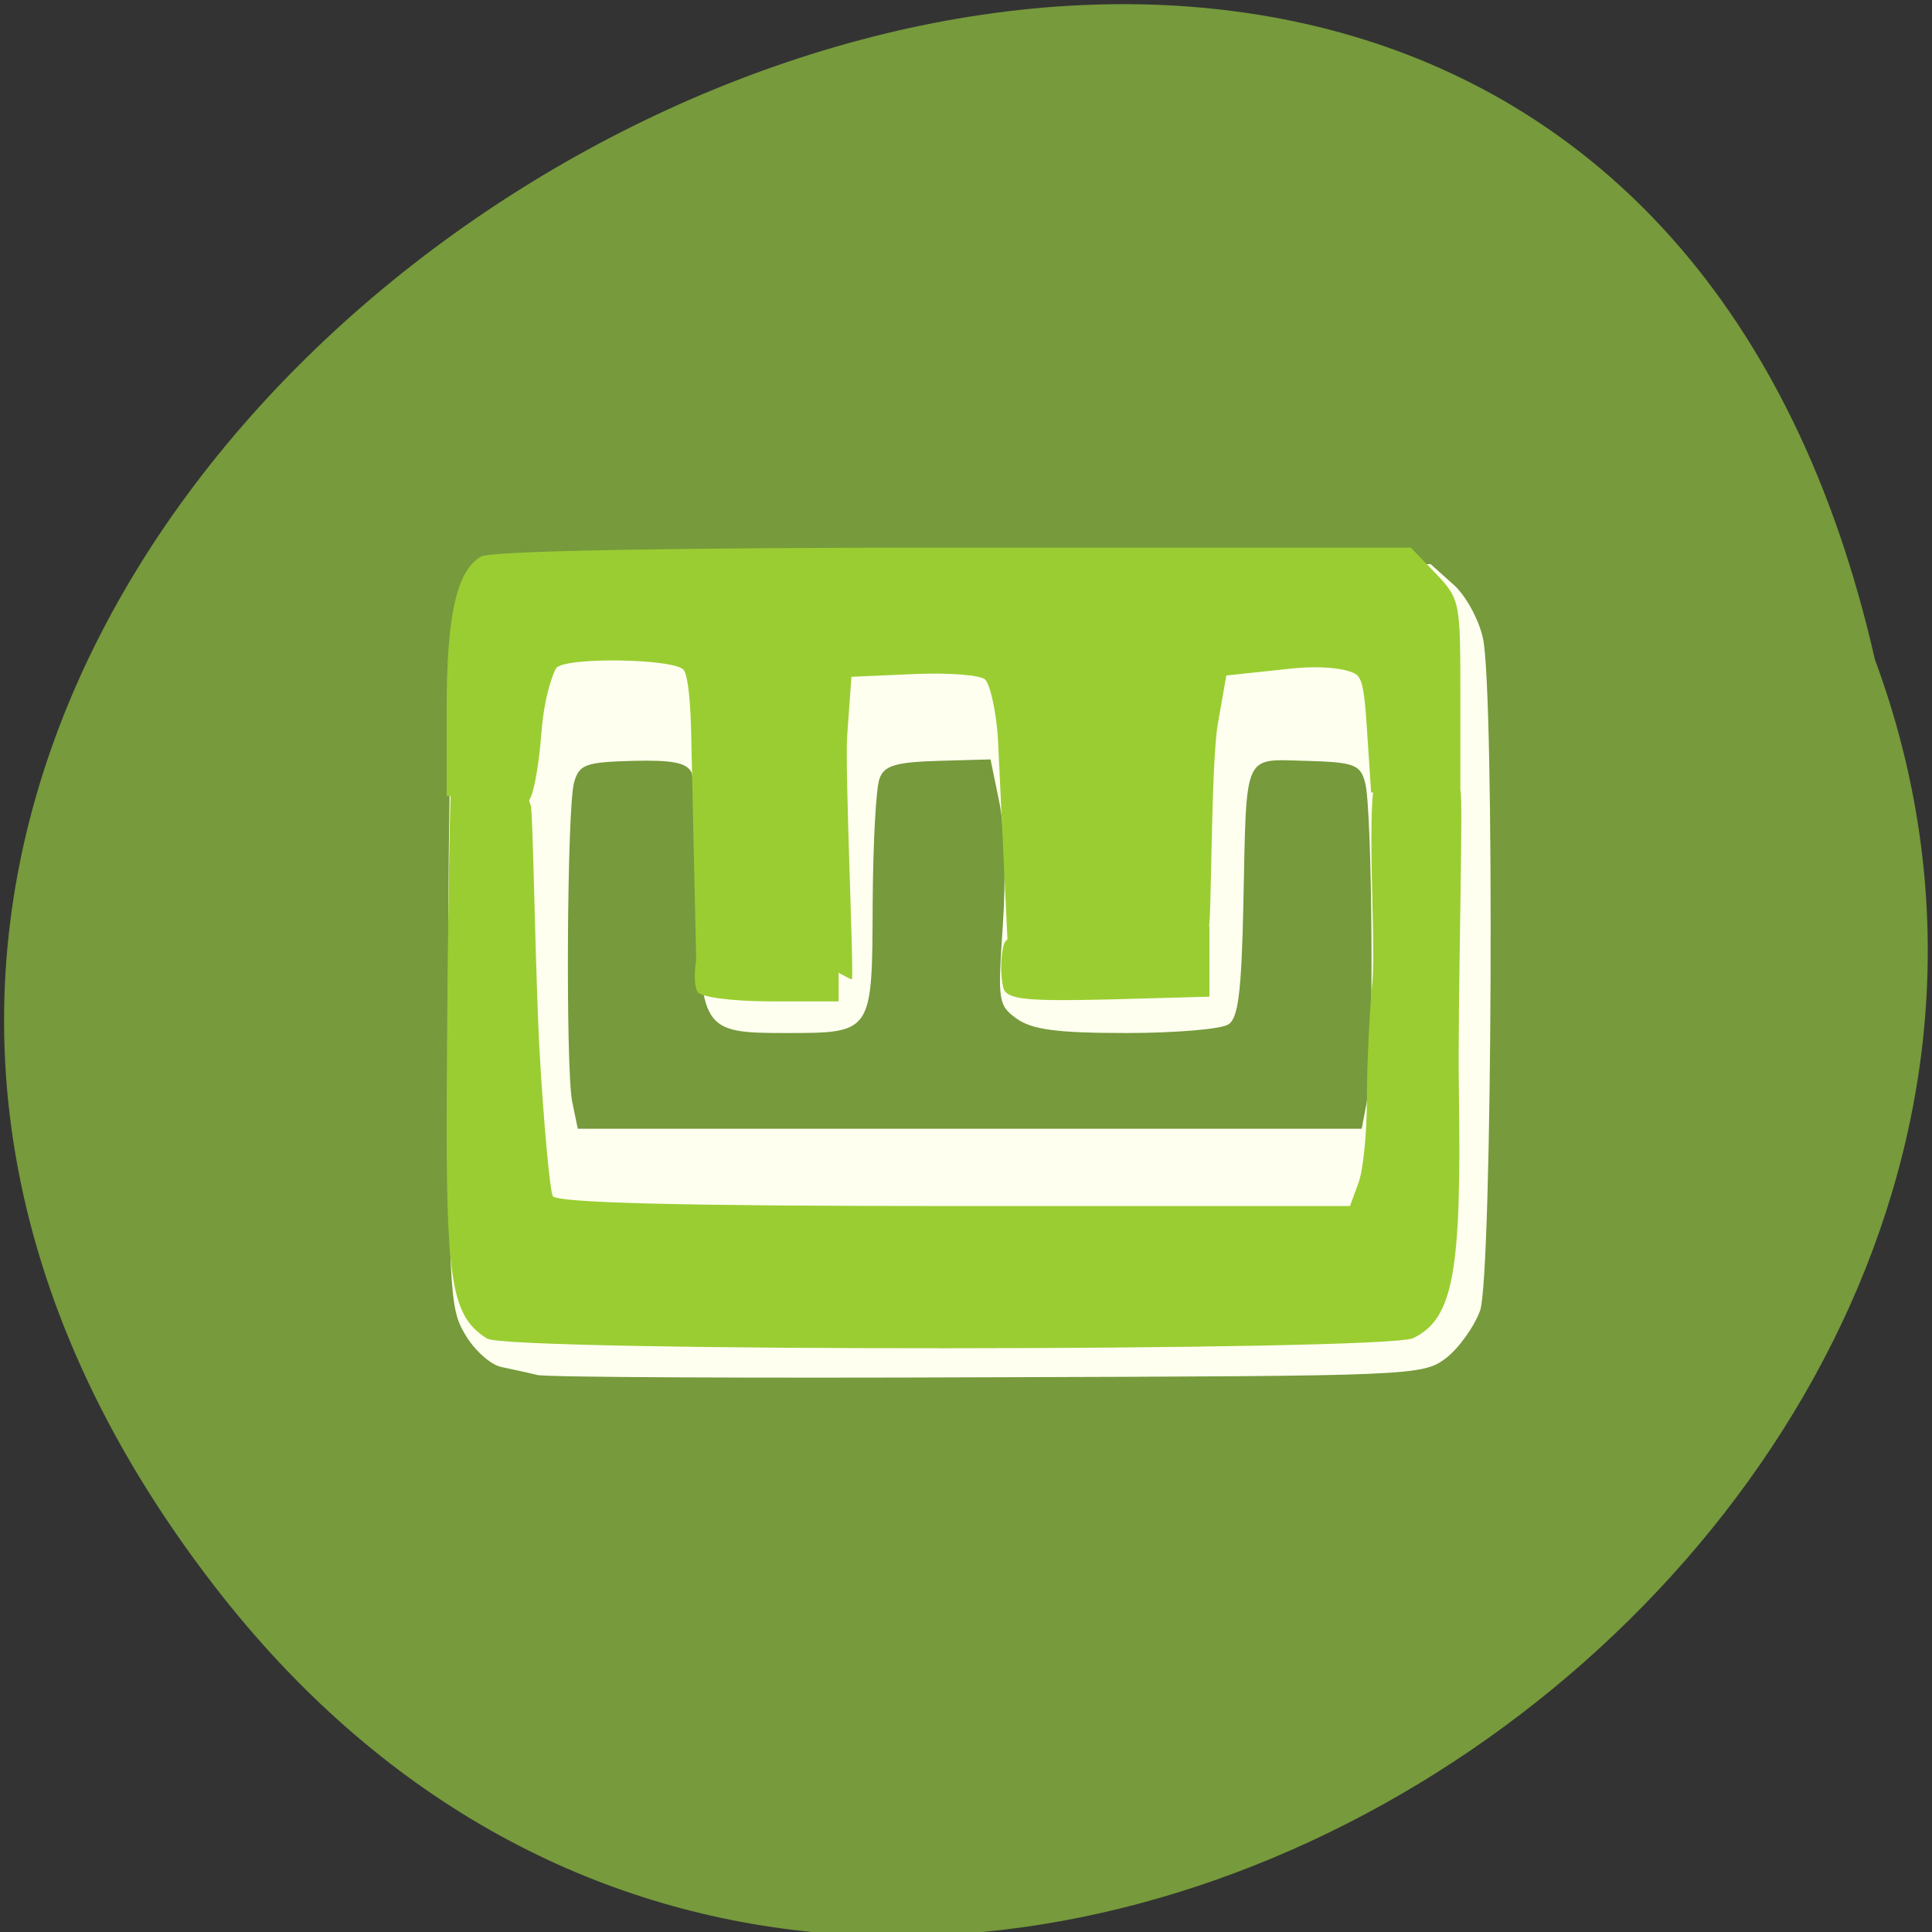 
<svg xmlns="http://www.w3.org/2000/svg" xmlns:xlink="http://www.w3.org/1999/xlink" width="16px" height="16px" viewBox="0 0 16 16" version="1.1">
<rect x="0" y="0" width="16" height="16" fill="#333333" stroke="none"/>
<g id="surface1">
<path style=" stroke:none;fill-rule:nonzero;fill:rgb(46.275%,60.392%,23.529%);fill-opacity:1;" d="M 1.777 13.137 C -5.637 3.539 12.828 -6.422 15.527 5.461 C 18.293 12.941 7.273 20.25 1.777 13.137 Z M 1.777 13.137 "/>
<path style=" stroke:none;fill-rule:nonzero;fill:rgb(100%,100%,94.118%);fill-opacity:1;" d="M 4.449 11.387 C 4.371 11.367 4.238 11.34 4.148 11.32 C 4.062 11.301 3.926 11.18 3.852 11.051 C 3.719 10.832 3.715 10.68 3.711 8.16 C 3.711 6.645 3.742 5.395 3.781 5.254 C 3.82 5.121 3.918 4.934 4.004 4.84 L 4.16 4.672 L 11.848 4.672 L 12.031 4.836 C 12.133 4.922 12.246 5.125 12.281 5.285 C 12.379 5.723 12.359 10.551 12.258 10.852 C 12.211 10.984 12.082 11.164 11.977 11.246 C 11.781 11.395 11.711 11.395 8.184 11.406 C 6.207 11.414 4.527 11.406 4.449 11.387 Z M 11.32 9.121 C 11.379 8.832 11.367 6.699 11.305 6.48 C 11.266 6.332 11.215 6.312 10.816 6.301 C 10.289 6.289 10.324 6.211 10.297 7.496 C 10.281 8.223 10.254 8.434 10.172 8.484 C 10.113 8.523 9.734 8.555 9.328 8.555 C 8.754 8.555 8.551 8.527 8.422 8.438 C 8.266 8.324 8.262 8.297 8.305 7.664 C 8.332 7.273 8.32 6.863 8.277 6.648 L 8.203 6.289 L 7.77 6.301 C 7.418 6.312 7.324 6.34 7.285 6.445 C 7.254 6.52 7.23 6.988 7.227 7.492 C 7.223 8.559 7.227 8.555 6.504 8.555 C 5.812 8.555 5.797 8.531 5.785 7.434 C 5.777 6.922 5.75 6.457 5.727 6.398 C 5.688 6.316 5.57 6.293 5.238 6.301 C 4.844 6.312 4.797 6.332 4.754 6.48 C 4.695 6.699 4.684 8.832 4.738 9.121 L 4.785 9.348 L 11.277 9.348 Z M 4.293 6.996 C 4.242 6.977 4.164 6.977 4.117 6.996 C 4.066 7.02 4.109 7.035 4.203 7.035 C 4.301 7.035 4.34 7.02 4.293 6.996 Z M 6.715 6.992 C 6.609 6.977 6.422 6.977 6.293 6.992 C 6.168 7.008 6.254 7.023 6.484 7.023 C 6.719 7.023 6.82 7.012 6.715 6.992 Z M 9.629 6.992 C 9.426 6.977 9.094 6.977 8.891 6.992 C 8.688 7.008 8.855 7.02 9.258 7.02 C 9.664 7.02 9.832 7.008 9.629 6.992 Z M 11.875 6.996 C 11.824 6.977 11.746 6.977 11.699 6.996 C 11.652 7.02 11.691 7.035 11.785 7.035 C 11.883 7.035 11.922 7.02 11.875 6.996 Z M 11.875 6.996 "/>
<path style=" stroke:none;fill-rule:nonzero;fill:rgb(60.392%,80.392%,19.608%);fill-opacity:1;" d="M 4.035 11.086 C 3.754 10.914 3.699 10.641 3.699 9.336 C 3.699 8.652 3.719 6.523 3.742 6.398 C 3.781 6.195 3.773 6.316 3.961 6.375 C 4.121 6.422 4.262 6.434 4.316 6.34 C 4.352 6.273 4.371 6.645 4.395 6.668 C 4.414 6.688 4.434 8.105 4.469 8.715 C 4.504 9.328 4.555 9.863 4.578 9.906 C 4.613 9.961 5.629 9.988 7.902 9.988 L 11.18 9.988 L 11.25 9.797 C 11.289 9.695 11.32 9.383 11.32 9.109 C 11.32 8.832 11.34 8.406 11.363 8.16 C 11.406 7.734 11.277 6.328 11.453 6.348 C 11.555 6.355 11.707 6.227 11.758 6.188 C 11.805 6.148 12.062 6.52 12.094 6.547 C 12.121 6.578 12.07 8.316 12.082 9.047 C 12.105 10.539 12.035 10.922 11.703 11.082 C 11.469 11.191 4.219 11.195 4.035 11.086 Z M 5.777 8.215 C 5.707 8.094 5.812 7.617 5.898 7.672 C 6.027 7.758 6.762 7.727 6.789 7.637 C 6.848 7.453 6.945 7.656 6.945 7.965 L 6.945 8.293 L 6.387 8.293 C 6.066 8.293 5.805 8.258 5.777 8.215 Z M 8.312 8.191 C 8.293 8.129 8.285 8.004 8.297 7.91 C 8.324 7.723 8.281 7.73 9.344 7.695 L 10.016 7.672 L 10.016 8.254 L 9.184 8.277 C 8.508 8.293 8.348 8.277 8.312 8.191 Z M 4 6.617 L 3.699 6.59 L 3.699 5.867 C 3.699 5.086 3.785 4.723 3.984 4.609 C 4.066 4.562 5.566 4.535 7.898 4.535 L 11.684 4.535 L 11.891 4.75 C 12.094 4.965 12.094 4.98 12.094 5.785 L 12.094 6.605 L 11.727 6.582 L 11.355 6.562 L 11.32 6.031 C 11.301 5.738 11.285 5.641 11.242 5.594 C 11.195 5.547 10.996 5.508 10.711 5.535 L 10.156 5.594 L 10.086 5.992 C 10.027 6.324 10.035 7.691 10.008 7.691 C 9.977 7.688 9.656 7.738 9.219 7.758 L 8.344 7.797 L 8.266 6.148 C 8.254 5.898 8.199 5.668 8.16 5.629 C 8.125 5.59 7.859 5.57 7.574 5.582 L 7.051 5.605 L 7.016 6.094 C 6.996 6.367 7.074 8.094 7.055 8.109 C 7.035 8.121 6.801 7.934 6.484 7.922 L 5.766 7.973 L 5.723 6.035 C 5.715 5.73 5.688 5.586 5.664 5.551 C 5.605 5.453 4.664 5.438 4.605 5.535 C 4.578 5.582 4.508 5.762 4.484 6.066 C 4.461 6.371 4.41 6.629 4.371 6.633 C 4.332 6.641 4.164 6.633 4 6.617 Z M 4 6.617 "/>
</g>
</svg>
